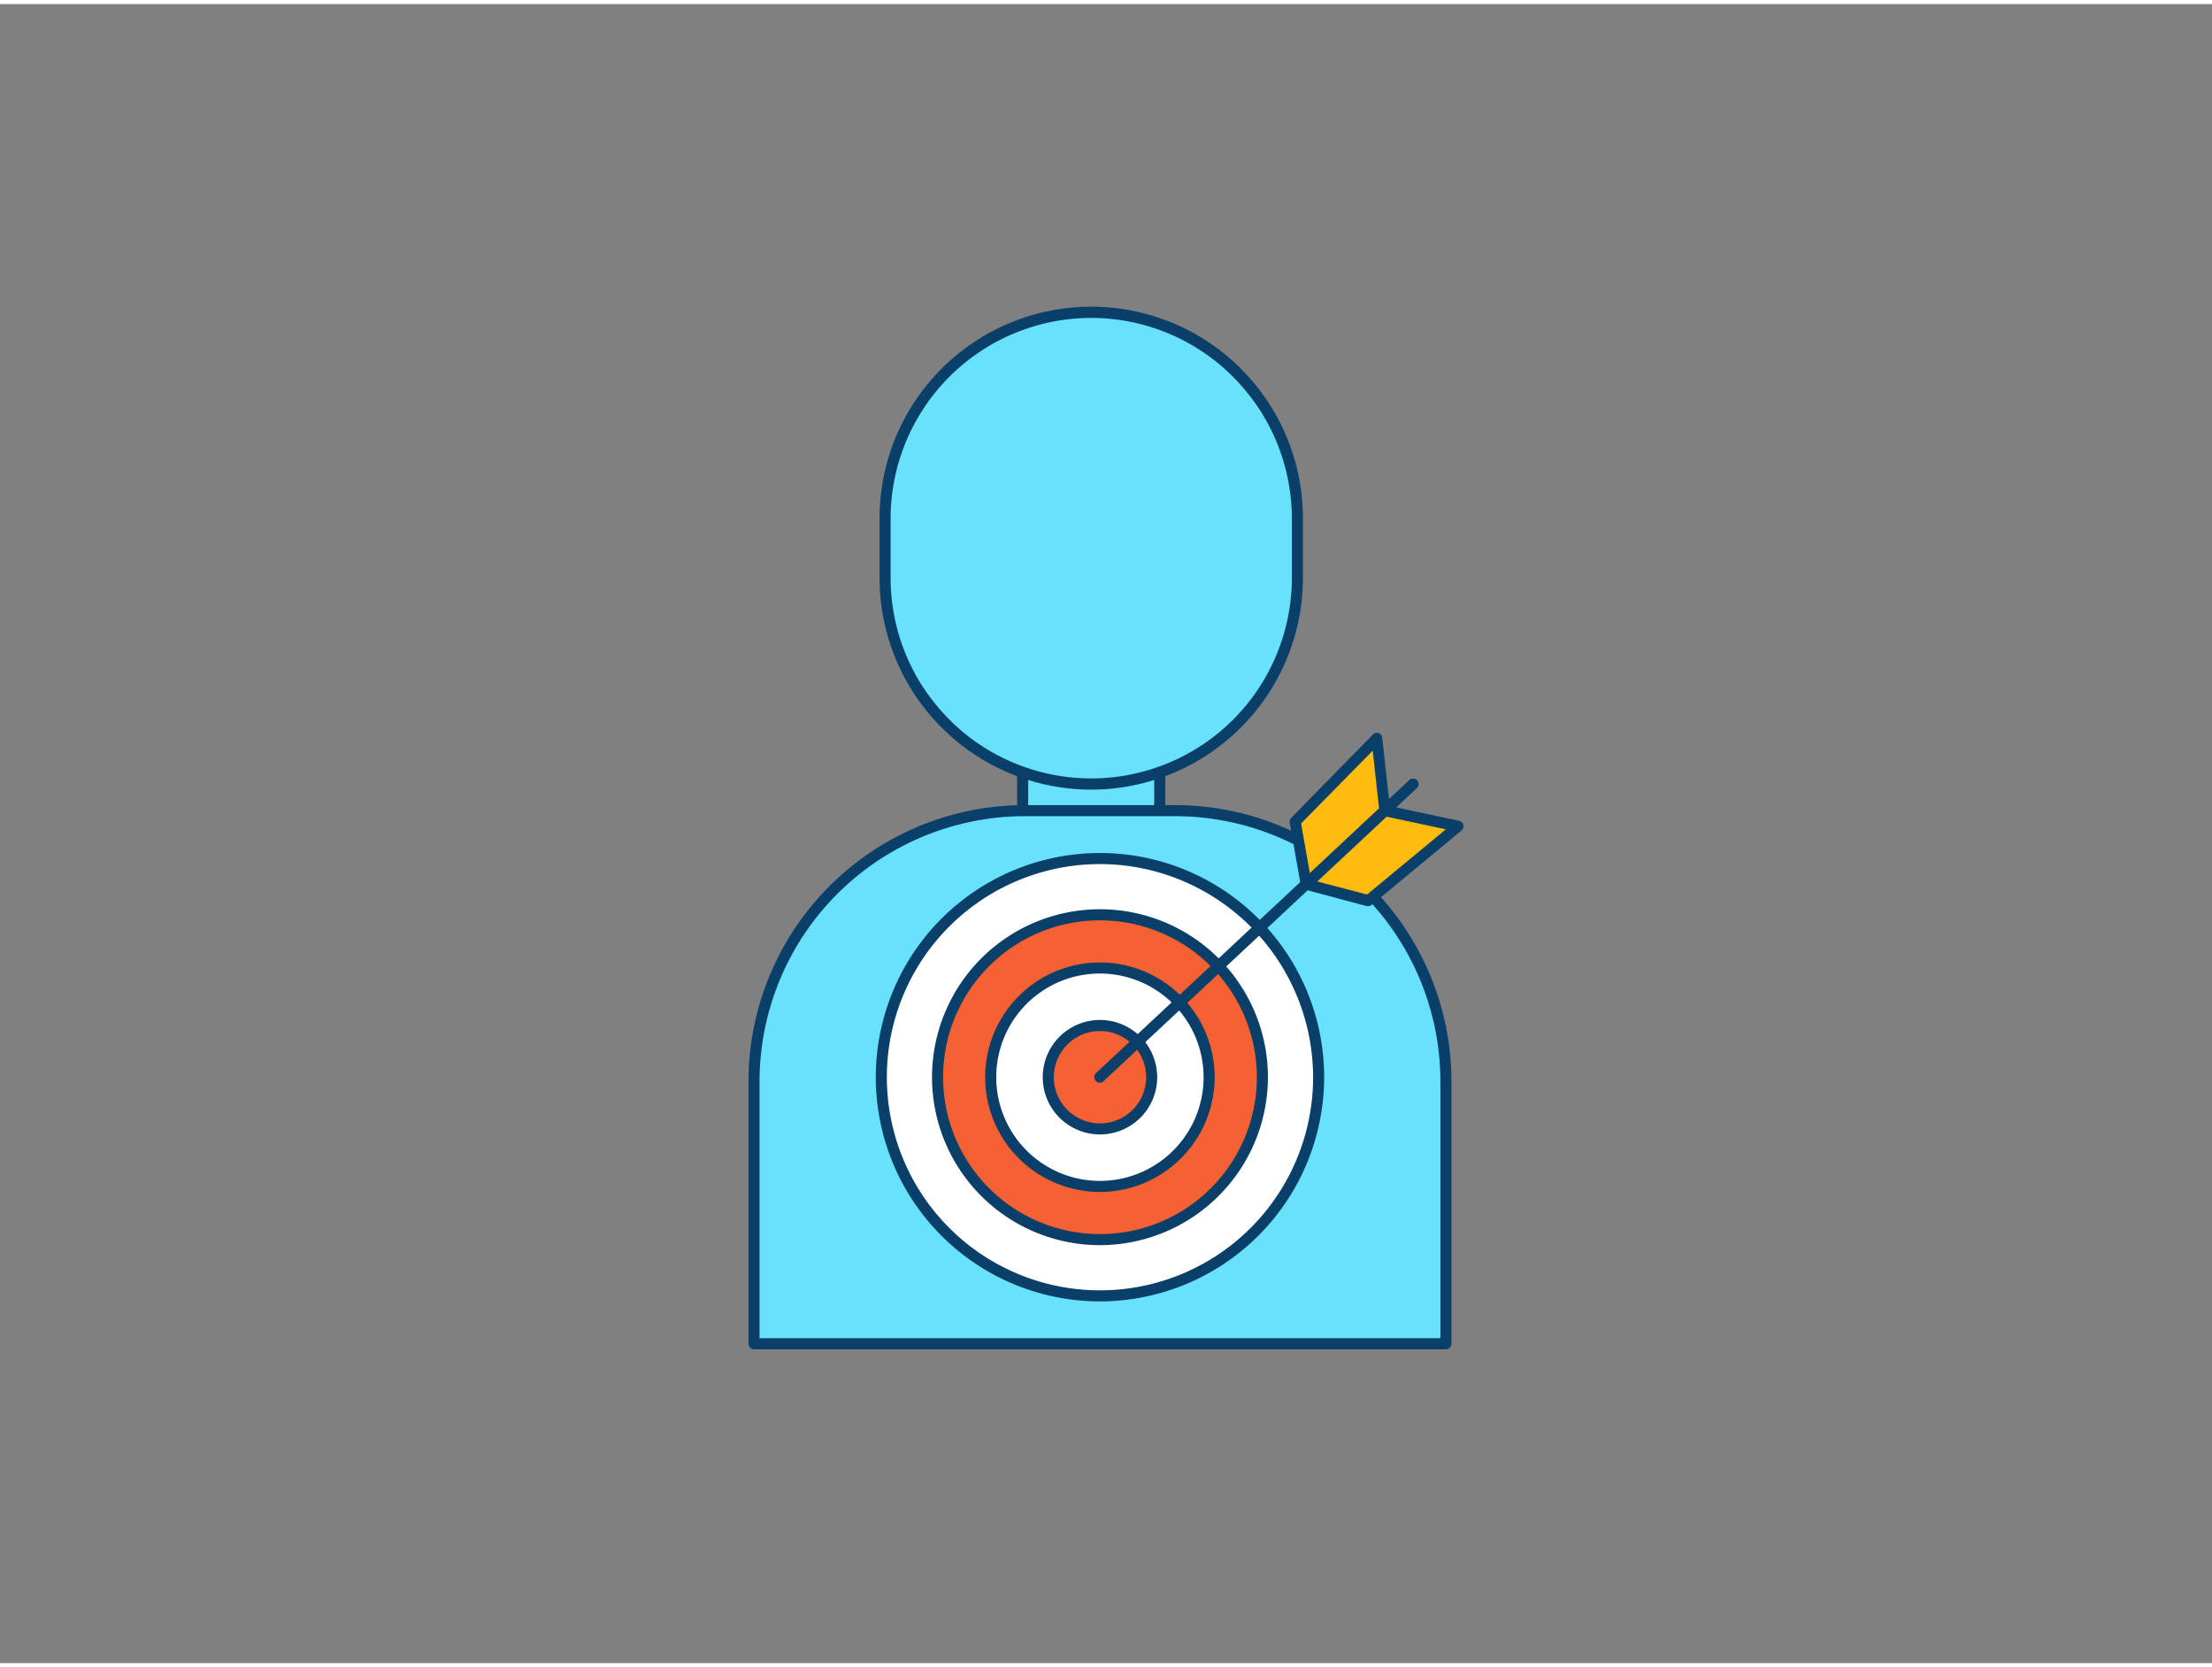 <svg xmlns="http://www.w3.org/2000/svg" viewBox="0 0 400 300" width="406" height="306" class="illustration styles_illustrationTablet__1DWOa"><rect x="0" y="0" width="400" height="300" fill="#808080" stroke="none"/><g id="_506_target_outline" data-name="#506_target_outline"><rect x="184.93" y="130.9" width="24.79" height="29.9" fill="#68e1fd"></rect><path d="M209.72,161.8H184.93a1,1,0,0,1-1-1V130.9a1,1,0,0,1,1-1h24.79a1,1,0,0,1,1,1v29.9A1,1,0,0,1,209.72,161.8Zm-23.79-2h22.79V131.9H185.93Z" fill="#093f68"></path><path d="M185.27,145.85h27.27a48.93,48.93,0,0,1,48.93,48.93v47.47a0,0,0,0,1,0,0H136.35a0,0,0,0,1,0,0V194.78A48.93,48.93,0,0,1,185.27,145.85Z" fill="#68e1fd"></path><path d="M261.47,243.25H136.35a1,1,0,0,1-1-1V194.78a50,50,0,0,1,49.92-49.93h27.27a50,50,0,0,1,49.93,49.93v47.47A1,1,0,0,1,261.47,243.25Zm-124.12-2H260.47V194.78a48,48,0,0,0-47.93-47.93H185.27a48,48,0,0,0-47.92,47.93Z" fill="#093f68"></path><rect x="160.05" y="55.75" width="74.56" height="85.3" rx="37.28" fill="#68e1fd"></rect><path d="M197.33,142.05a38.32,38.32,0,0,1-38.28-38.28V93a38.28,38.28,0,0,1,76.56,0v10.74A38.32,38.32,0,0,1,197.33,142.05Zm0-85.3A36.31,36.31,0,0,0,161.05,93v10.74a36.28,36.28,0,0,0,72.56,0V93A36.32,36.32,0,0,0,197.33,56.75Z" fill="#093f68"></path><circle cx="198.91" cy="194.05" r="39.54" fill="#fff"></circle><path d="M198.91,234.59a40.54,40.54,0,1,1,40.54-40.54A40.59,40.59,0,0,1,198.91,234.59Zm0-79.08a38.54,38.54,0,1,0,38.54,38.54A38.59,38.59,0,0,0,198.91,155.51Z" fill="#093f68"></path><circle cx="198.91" cy="194.05" r="29.37" fill="#f56132"></circle><path d="M198.91,224.42a30.37,30.37,0,1,1,30.37-30.37A30.41,30.41,0,0,1,198.91,224.42Zm0-58.74a28.37,28.37,0,1,0,28.37,28.37A28.41,28.41,0,0,0,198.91,165.68Z" fill="#093f68"></path><circle cx="198.91" cy="194.05" r="19.75" fill="#fff"></circle><path d="M198.91,214.8a20.75,20.75,0,1,1,20.74-20.75A20.78,20.78,0,0,1,198.91,214.8Zm0-39.5a18.75,18.75,0,1,0,18.74,18.75A18.77,18.77,0,0,0,198.91,175.3Z" fill="#093f68"></path><circle cx="198.91" cy="194.05" r="9.35" fill="#f56132"></circle><path d="M198.91,204.4a10.35,10.35,0,1,1,10.35-10.35A10.36,10.36,0,0,1,198.91,204.4Zm0-18.7a8.35,8.35,0,1,0,8.35,8.35A8.36,8.36,0,0,0,198.91,185.7Z" fill="#093f68"></path><path d="M198.91,195.05a1,1,0,0,1-.73-.31,1,1,0,0,1,0-1.42l56.66-53a1,1,0,1,1,1.37,1.46l-56.66,53A1,1,0,0,1,198.91,195.05Z" fill="#093f68"></path><polygon points="236.2 159.16 234.2 147.85 248.99 132.77 250.43 145.85 236.2 159.16" fill="#ffbc0e"></polygon><path d="M236.2,160.17a.91.91,0,0,1-.32-.06,1,1,0,0,1-.66-.77l-2-11.31a1,1,0,0,1,.27-.88l14.79-15.08a1,1,0,0,1,1-.24,1,1,0,0,1,.67.83l1.44,13.08a1,1,0,0,1-.32.84L236.88,159.9A1,1,0,0,1,236.2,160.17Zm-.92-12,1.58,9,12.52-11.71L248.23,135Z" fill="#093f68"></path><polygon points="250.43 145.85 263.65 148.68 247.43 162.12 236.2 159.16 250.43 145.85" fill="#ffbc0e"></polygon><path d="M247.43,163.12a1.09,1.09,0,0,1-.25,0l-11.23-3a1,1,0,0,1-.43-1.7l14.23-13.31a1,1,0,0,1,.89-.24l13.22,2.82a1,1,0,0,1,.76.74,1,1,0,0,1-.33,1l-16.22,13.44A1,1,0,0,1,247.43,163.12Zm-9.22-4.46,9,2.36,14.24-11.79-10.7-2.29Z" fill="#093f68"></path></g></svg>
